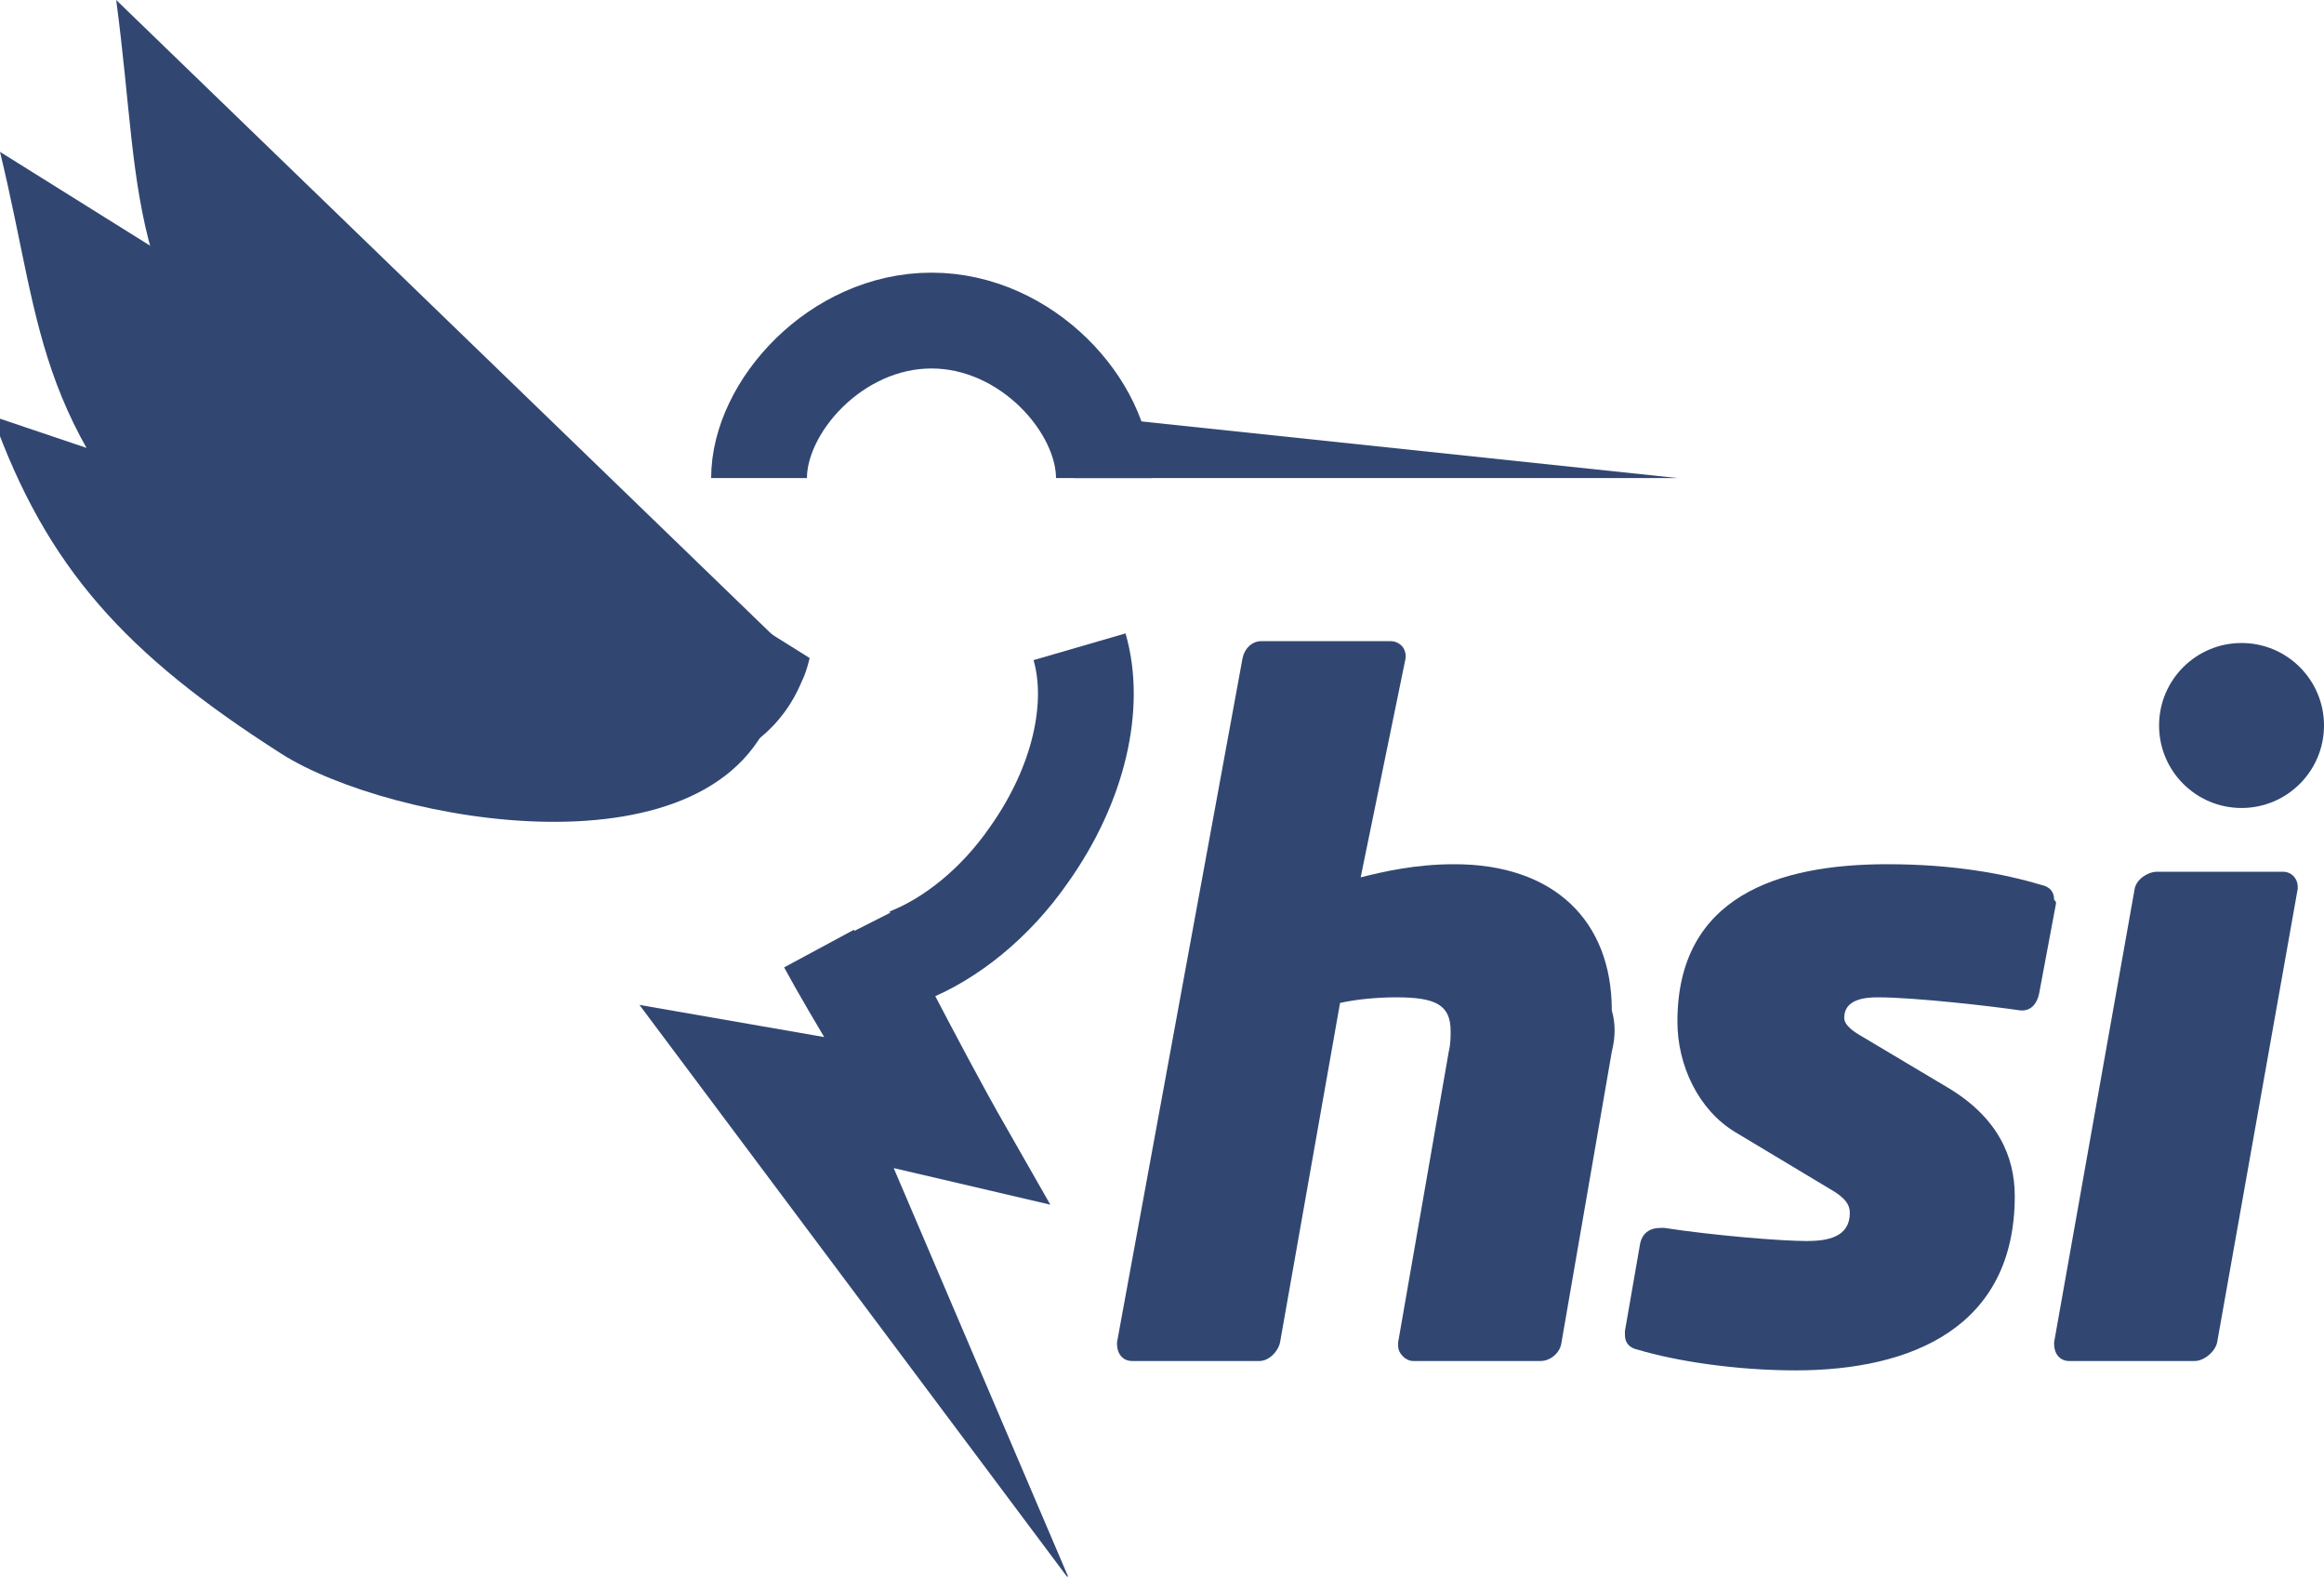<?xml version="1.0" encoding="utf-8"?>
<!-- Generator: Adobe Illustrator 18.1.1, SVG Export Plug-In . SVG Version: 6.00 Build 0)  -->
<!DOCTYPE svg PUBLIC "-//W3C//DTD SVG 1.1//EN" "http://www.w3.org/Graphics/SVG/1.1/DTD/svg11.dtd">
<svg version="1.1" id="Layer_1" xmlns="http://www.w3.org/2000/svg" xmlns:xlink="http://www.w3.org/1999/xlink" x="0px" y="0px"
	 viewBox="0 0 124 84.1" enable-background="new 0 0 124 84.1" xml:space="preserve">
<g>
	<path fill="none" stroke="#1FC3F3" stroke-width="3.172" stroke-linejoin="bevel" stroke-miterlimit="10" d="M33,33.8"/>
	<path fill="none" stroke="#1FC3F3" stroke-width="3.172" stroke-miterlimit="10" d="M30.7,39.2"/>
	<path fill="none" stroke="#314772" stroke-width="4.229" stroke-miterlimit="10" d="M45.7,49.6c0,0,3.7,7.3,6.1,11.5
		c-3-0.7-7.7-1.8-7.7-1.8l4.1,9.6l-9.2-12.3l9.2,1.6c0,0-3.1-5-4.5-7.6"/>
	<path fill="none" stroke="#314772" stroke-width="5.111" stroke-miterlimit="10" d="M58.9,25.5c0-3.8-4.1-8.4-9.2-8.4
		s-9.2,4.6-9.2,8.4"/>
	<g>
		<polygon fill="#314772" points="57.3,22.1 57.3,25.5 89.5,25.5 57.3,22.1 		"/>
	</g>
	
		<path fill="none" stroke="#1FC3F3" stroke-width="3.172" stroke-linecap="round" stroke-linejoin="round" stroke-miterlimit="10" d="
		M47.4,50.8"/>
	<path fill="none" stroke="#314772" stroke-width="5.111" stroke-miterlimit="10" d="M57.6,34.5c0.9,3.1,0,7.3-2.7,11.1
		c-1.8,2.6-4.2,4.5-6.5,5.4"/>
	<g>
		<path fill="#314772" d="M6.2,0c1.5,11.3,0.1,15.5,10.6,27.9c6,7.1,20.2,18.7,25.5,8.7c0.2-0.4,0.3-0.8,0.5-1.2L6.2,0z"/>
		<path fill="#314772" d="M0,8.1C2.4,18,1.7,23,11.9,32.8c7.1,6.8,26.7,13.7,30.9,3.5c0.2-0.4,0.3-0.8,0.4-1.2L0,8.1z"/>
		<path fill="#314772" d="M-0.4,22.2c2.9,8.1,7.1,12.7,15.4,18c5.8,3.7,23.4,6.9,26.4-2.7c0.1-0.4,0.2-0.7,0.3-1.1L-0.4,22.2z"/>
	</g>
</g>
<g>
	<g>
		<path fill="#314772" d="M86,56.1l-2.7,15.6c-0.1,0.5-0.6,0.9-1.1,0.9h-6.8c-0.4,0-0.8-0.4-0.8-0.8c0-0.1,0-0.1,0-0.2l2.7-15.5
			c0.1-0.4,0.1-0.8,0.1-1.1c0-1.4-0.8-1.8-2.9-1.8c-1,0-2.1,0.1-3,0.3l-3.2,18.1c-0.1,0.5-0.6,1-1.1,1h-6.8c-0.5,0-0.8-0.4-0.8-0.9
			c0,0,0-0.1,0-0.1l6.7-36.5c0.1-0.5,0.5-0.9,1-0.9h6.9c0.4,0,0.8,0.3,0.8,0.8c0,0,0,0.1,0,0.1l-2.4,11.7c1.2-0.3,2.9-0.7,5-0.7
			c5.3,0,8.4,3,8.4,7.8C86.2,54.6,86.2,55.3,86,56.1z"/>
		<path fill="#314772" d="M109.7,48.2l-0.9,4.8c-0.1,0.5-0.4,0.9-0.9,0.9c0,0-0.1,0-0.1,0c-1.3-0.2-5.6-0.7-7.6-0.7
			c-0.7,0-1.8,0.1-1.8,1.1c0,0.3,0.3,0.6,0.8,0.9l4.7,2.8c2.7,1.6,3.6,3.7,3.6,5.8c0,7-5.5,9.3-11.7,9.3c-3.2,0-6.4-0.5-8.4-1.1
			c-0.5-0.1-0.7-0.4-0.7-0.8c0,0,0-0.1,0-0.2l0.8-4.6c0.1-0.6,0.5-0.9,1.1-0.9c0,0,0.1,0,0.2,0c2.6,0.4,6.2,0.7,7.6,0.7
			c1.1,0,2.3-0.2,2.3-1.5c0-0.4-0.2-0.8-1.1-1.3l-5-3c-2-1.2-3.1-3.6-3.1-5.9c0-6.7,5.4-8.4,11.2-8.4c3.5,0,6.2,0.5,8.2,1.1
			c0.5,0.1,0.7,0.4,0.7,0.8C109.7,48.1,109.7,48.1,109.7,48.2z"/>
		<path fill="#314772" d="M122.6,47.4l-4.3,24.2c-0.1,0.5-0.7,1-1.2,1h-6.7c-0.5,0-0.8-0.4-0.8-0.9c0,0,0-0.1,0-0.1l4.3-24.2
			c0.1-0.5,0.7-0.9,1.2-0.9h6.7c0.5,0,0.8,0.4,0.8,0.8C122.6,47.3,122.6,47.4,122.6,47.4z"/>
	</g>
	<circle fill="#314772" cx="119.6" cy="38.7" r="4.4"/>
</g>
</svg>
